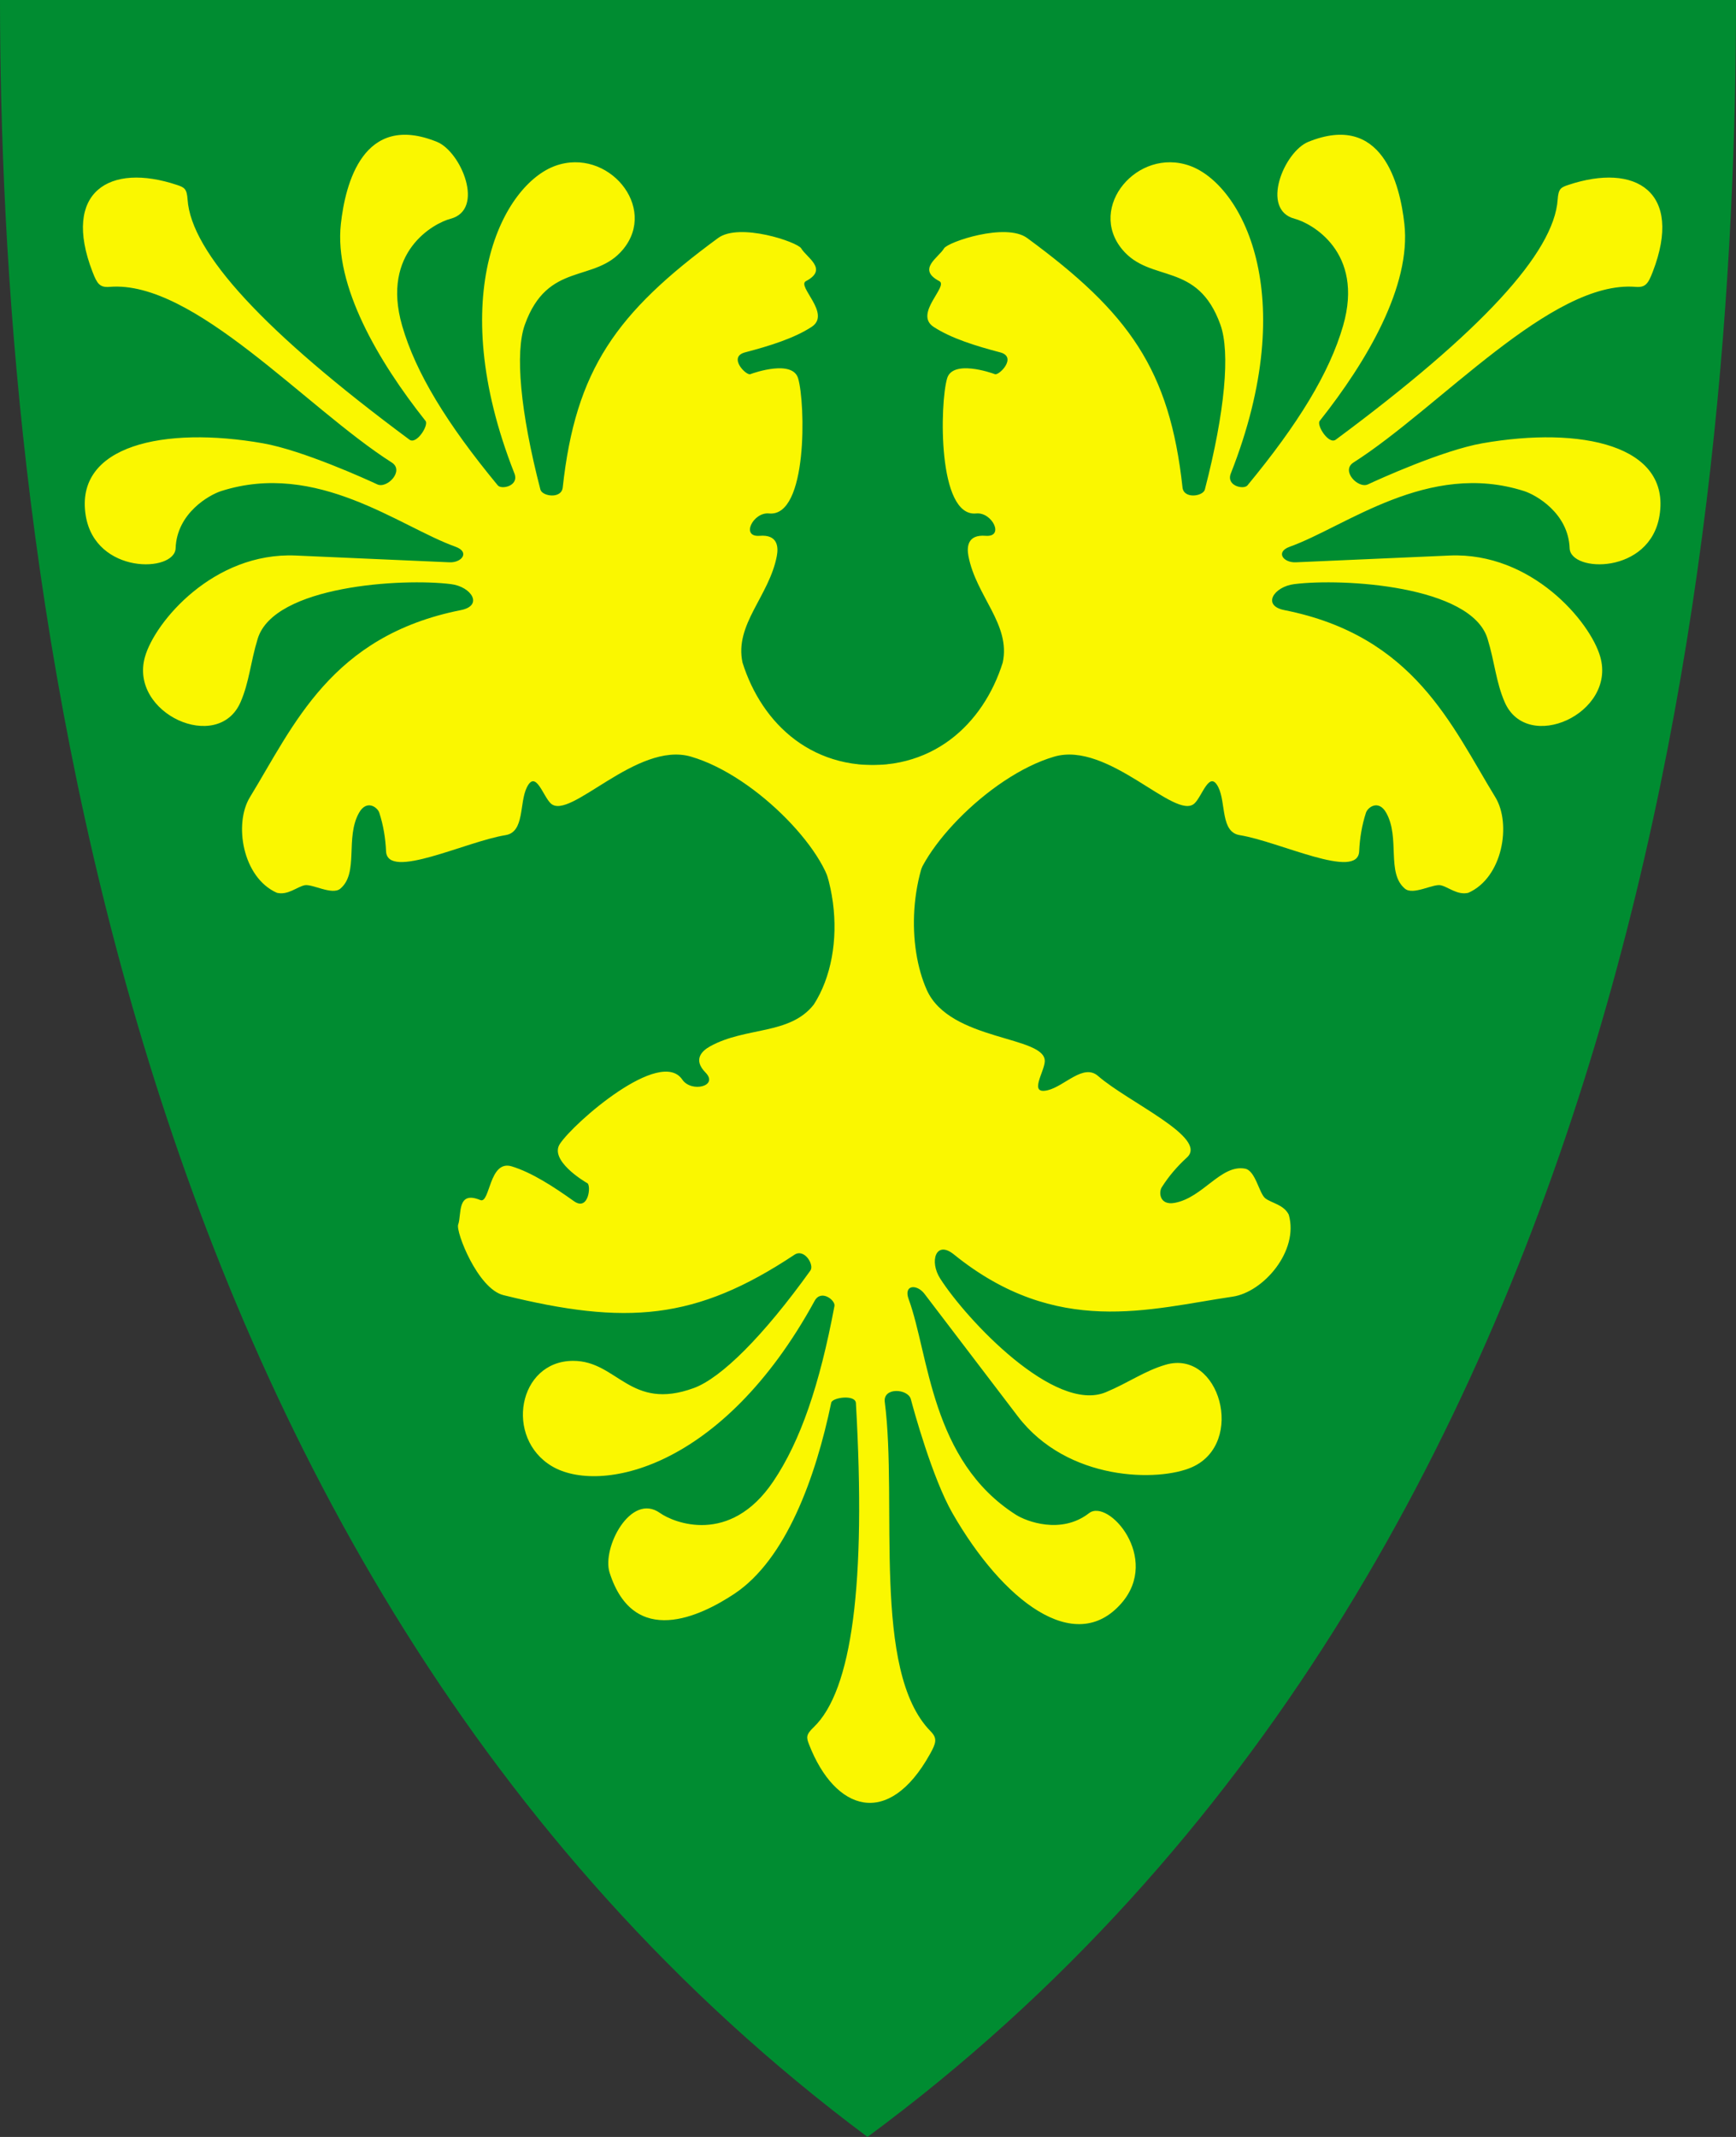 <?xml version="1.0" encoding="UTF-8" standalone="no"?>
<!-- Created with Inkscape (http://www.inkscape.org/) -->

<svg
   xmlns:dc="http://purl.org/dc/elements/1.1/"
   xmlns:cc="http://creativecommons.org/ns#"
   xmlns:rdf="http://www.w3.org/1999/02/22-rdf-syntax-ns#"
   xmlns:svg="http://www.w3.org/2000/svg"
   xmlns="http://www.w3.org/2000/svg"
   xmlns:xlink="http://www.w3.org/1999/xlink"
   version="1.1"
   width="390"
   height="480"
   id="svg4228">
  <rect width="100%" height="100%" fill="#333333" stroke="none"/>
  <defs
     id="defs4232" />
  <path
     d="M 0,0 C 130,0 260,0 390,0 389.99,114.998 370.786,350.147 194.888,479.998 20.791,350.089 0.081,115.022 0,0 z"
     id="path4240-0"
     style="fill:#008c31;fill-opacity:1;stroke:none" />
  <path
     d="m 200.778,171.595 -2.429,16.857 -11.346,13.143 c 0.078,-9.196 -16.854,-27.273 -31.751,-31.634 -12.216,-3.576 -27.23,14.493 -31.518,10.506 -1.765,-1.641 -3.374,-7.636 -5.37,-3.619 -1.744,3.512 -0.465,10.045 -4.786,10.739 -8.935,1.436 -26.553,10.209 -26.848,3.619 -0.132,-2.952 -0.611,-5.839 -1.518,-8.638 -0.411,-1.271 -2.845,-3.029 -4.553,0 -3.17,5.624 0.01,13.505 -4.202,17.043 -1.85,1.554 -6.322,-1.146 -8.054,-0.759 -1.732,0.387 -3.74,2.276 -6.187,1.693 -7.752,-3.424 -9.717,-15.52 -6.07,-21.479 9.851,-16.098 18.193,-36.236 47.393,-42.023 5.093,-1.009 2.387,-5.258 -2.218,-5.837 -10.903,-1.37 -39.76,0.319 -43.424,12.257 -1.64,5.344 -1.882,9.701 -3.852,14.241 -5.04,11.619 -25.085,2.578 -21.479,-10.156 2.229,-7.871 15.424,-23.558 33.852,-22.763 l 34.553,1.518 c 2.798,0.123 4.646,-2.322 1.342,-3.502 -12.507,-4.468 -31.045,-19.401 -52.646,-12.49 -2.556,0.818 -9.927,4.878 -10.214,12.84 -0.198,5.476 -18.049,5.939 -20.195,-7.354 -2.55,-15.798 17.651,-20.113 39.805,-16.226 8.959,1.572 23.454,8.176 25.681,9.222 2.227,1.046 6.155,-3.065 3.268,-4.903 C 68.717,91.604 43.55,62.882 24.63,64.436 c -2.232,0.183 -2.819,-0.707 -3.852,-3.385 -6.92,-17.943 3.791,-24.602 19.027,-19.494 1.62,0.543 2.17,0.846 2.335,3.268 0.809,11.915 17.142,29.675 49.844,53.93 1.6,1.187 4.375,-3.249 3.619,-4.202 C 84.953,81.125 75.042,64.193 76.576,50.311 c 0.996,-9.015 5.016,-25.175 21.595,-18.444 5.41,2.196 10.848,15.23 3.035,17.276 -3.642,0.954 -15.683,7.363 -10.856,24.047 3.061,10.578 10.07,22.022 21.479,35.837 0.832,1.007 4.847,0.134 3.735,-2.685 -15.921,-40.39 -2.343,-64.975 9.222,-69.105 11.738,-4.192 23.089,9.261 15.175,18.794 -6.368,7.67 -16.905,2.522 -22.062,16.926 -2.208,6.167 -1.047,19.456 3.502,37.004 0.398,1.535 4.731,2.183 5.019,-0.467 2.884,-26.456 11.99,-39.219 34.903,-56.031 4.797,-3.52 17.833,0.889 18.677,2.335 1.215,2.081 6.166,4.668 1.051,7.354 -2.121,1.114 5.782,7.331 1.284,10.272 -3.932,2.572 -9.493,4.292 -14.942,5.72 -3.936,1.031 0.238,5.267 1.167,4.903 0.929,-0.364 9.485,-3.281 10.739,0.934 1.649,5.543 2.205,31.231 -6.537,30.35 -3.558,-0.359 -6.433,5.369 -2.101,5.019 4.013,-0.324 4.258,2.426 3.852,4.553 -1.719,9.012 -9.555,15.359 -7.704,23.93 4.333,13.766 15.956,24.938 33.969,22.763 z"
     id="path3774"
     style="fill:#faf700;fill-opacity:1;stroke:none" />
  <use
     transform="matrix(-1,0,0,1,392.077,0)"
     id="use3762"
     x="0"
     y="0"
     width="390"
     height="480"
     xlink:href="#path3774" />
  <path
     d="m 211.814,184.749 c -7.901,11.45 -7.951,27.915 -3.604,37.618 5.205,11.616 26.818,10.232 26.501,16.079 -0.13,2.406 -3.704,7.481 0.659,6.442 3.814,-0.909 8.013,-6.075 11.313,-3.201 6.825,5.944 24.845,13.857 19.973,18.304 -2.182,1.992 -4.093,4.209 -5.663,6.697 -0.712,1.13 -0.504,4.125 2.915,3.497 6.349,-1.167 10.366,-8.656 15.781,-7.686 2.379,0.426 3.169,5.59 4.575,6.672 1.407,1.082 4.143,1.415 5.262,3.668 2.335,8.146 -5.697,17.401 -12.61,18.417 -18.673,2.743 -39.482,9.232 -62.626,-9.489 -4.037,-3.265 -5.567,1.534 -3.063,5.441 5.93,9.252 25.707,30.334 37.222,25.503 5.155,-2.162 8.656,-4.766 13.405,-6.161 12.152,-3.569 18.044,17.616 5.954,23 -7.473,3.328 -27.972,3.24 -39.161,-11.423 l -20.961,-27.51 c -1.697,-2.228 -4.758,-2.081 -3.549,1.212 4.577,12.467 4.979,36.269 24.12,48.434 2.265,1.44 10.104,4.5 16.403,-0.378 4.332,-3.355 16.12,10.059 7.284,20.22 -10.501,12.076 -26.752,-0.677 -37.953,-20.182 -4.529,-7.887 -8.74,-23.25 -9.363,-25.63 -0.623,-2.38 -6.296,-2.764 -5.859,0.629 2.922,22.691 -3.023,60.413 10.287,73.95 1.57,1.597 1.262,2.618 -0.133,5.126 -9.35,16.806 -21.324,12.843 -27.157,-2.13 -0.62,-1.592 -0.74,-2.209 1.015,-3.886 8.633,-8.252 11.815,-32.17 9.502,-72.819 -0.113,-1.989 -5.297,-1.28 -5.545,-0.088 -3.493,16.779 -10.151,35.233 -21.795,42.945 -7.561,5.008 -22.548,12.269 -27.995,-4.775 -1.777,-5.561 4.751,-18.085 11.326,-13.395 3.065,2.187 15.698,7.331 25.421,-7.061 6.165,-9.125 10.465,-21.837 13.77,-39.446 0.241,-1.284 -3.001,-3.809 -4.454,-1.15 -20.826,38.094 -48.404,43.409 -58.982,37.171 -10.736,-6.331 -7.673,-23.664 4.717,-23.691 9.969,-0.021 12.763,11.368 27.128,6.106 6.15,-2.253 15.613,-11.655 26.178,-26.386 0.924,-1.288 -1.353,-5.031 -3.573,-3.556 -22.166,14.727 -37.8,15.906 -65.386,9.074 -5.776,-1.43 -10.737,-14.266 -10.167,-15.84 0.82,-2.266 -0.363,-7.726 4.976,-5.516 2.214,0.916 1.927,-9.136 7.067,-7.564 4.493,1.373 9.376,4.543 13.962,7.813 3.313,2.362 3.893,-3.556 3.018,-4.036 -0.875,-0.481 -8.594,-5.184 -6.16,-8.846 3.201,-4.816 22.576,-21.694 27.497,-14.415 2.003,2.962 8.244,1.503 5.201,-1.601 -2.819,-2.875 -0.863,-4.824 1.03,-5.874 8.023,-4.451 17.916,-2.497 23.313,-9.407 7.798,-12.143 6.022,-33.542 -7.184,-45.984 l 36.167,5.112 z"
     id="path3774-8-2"
     style="fill:#faf700;fill-opacity:1;stroke:none" />
</svg>
